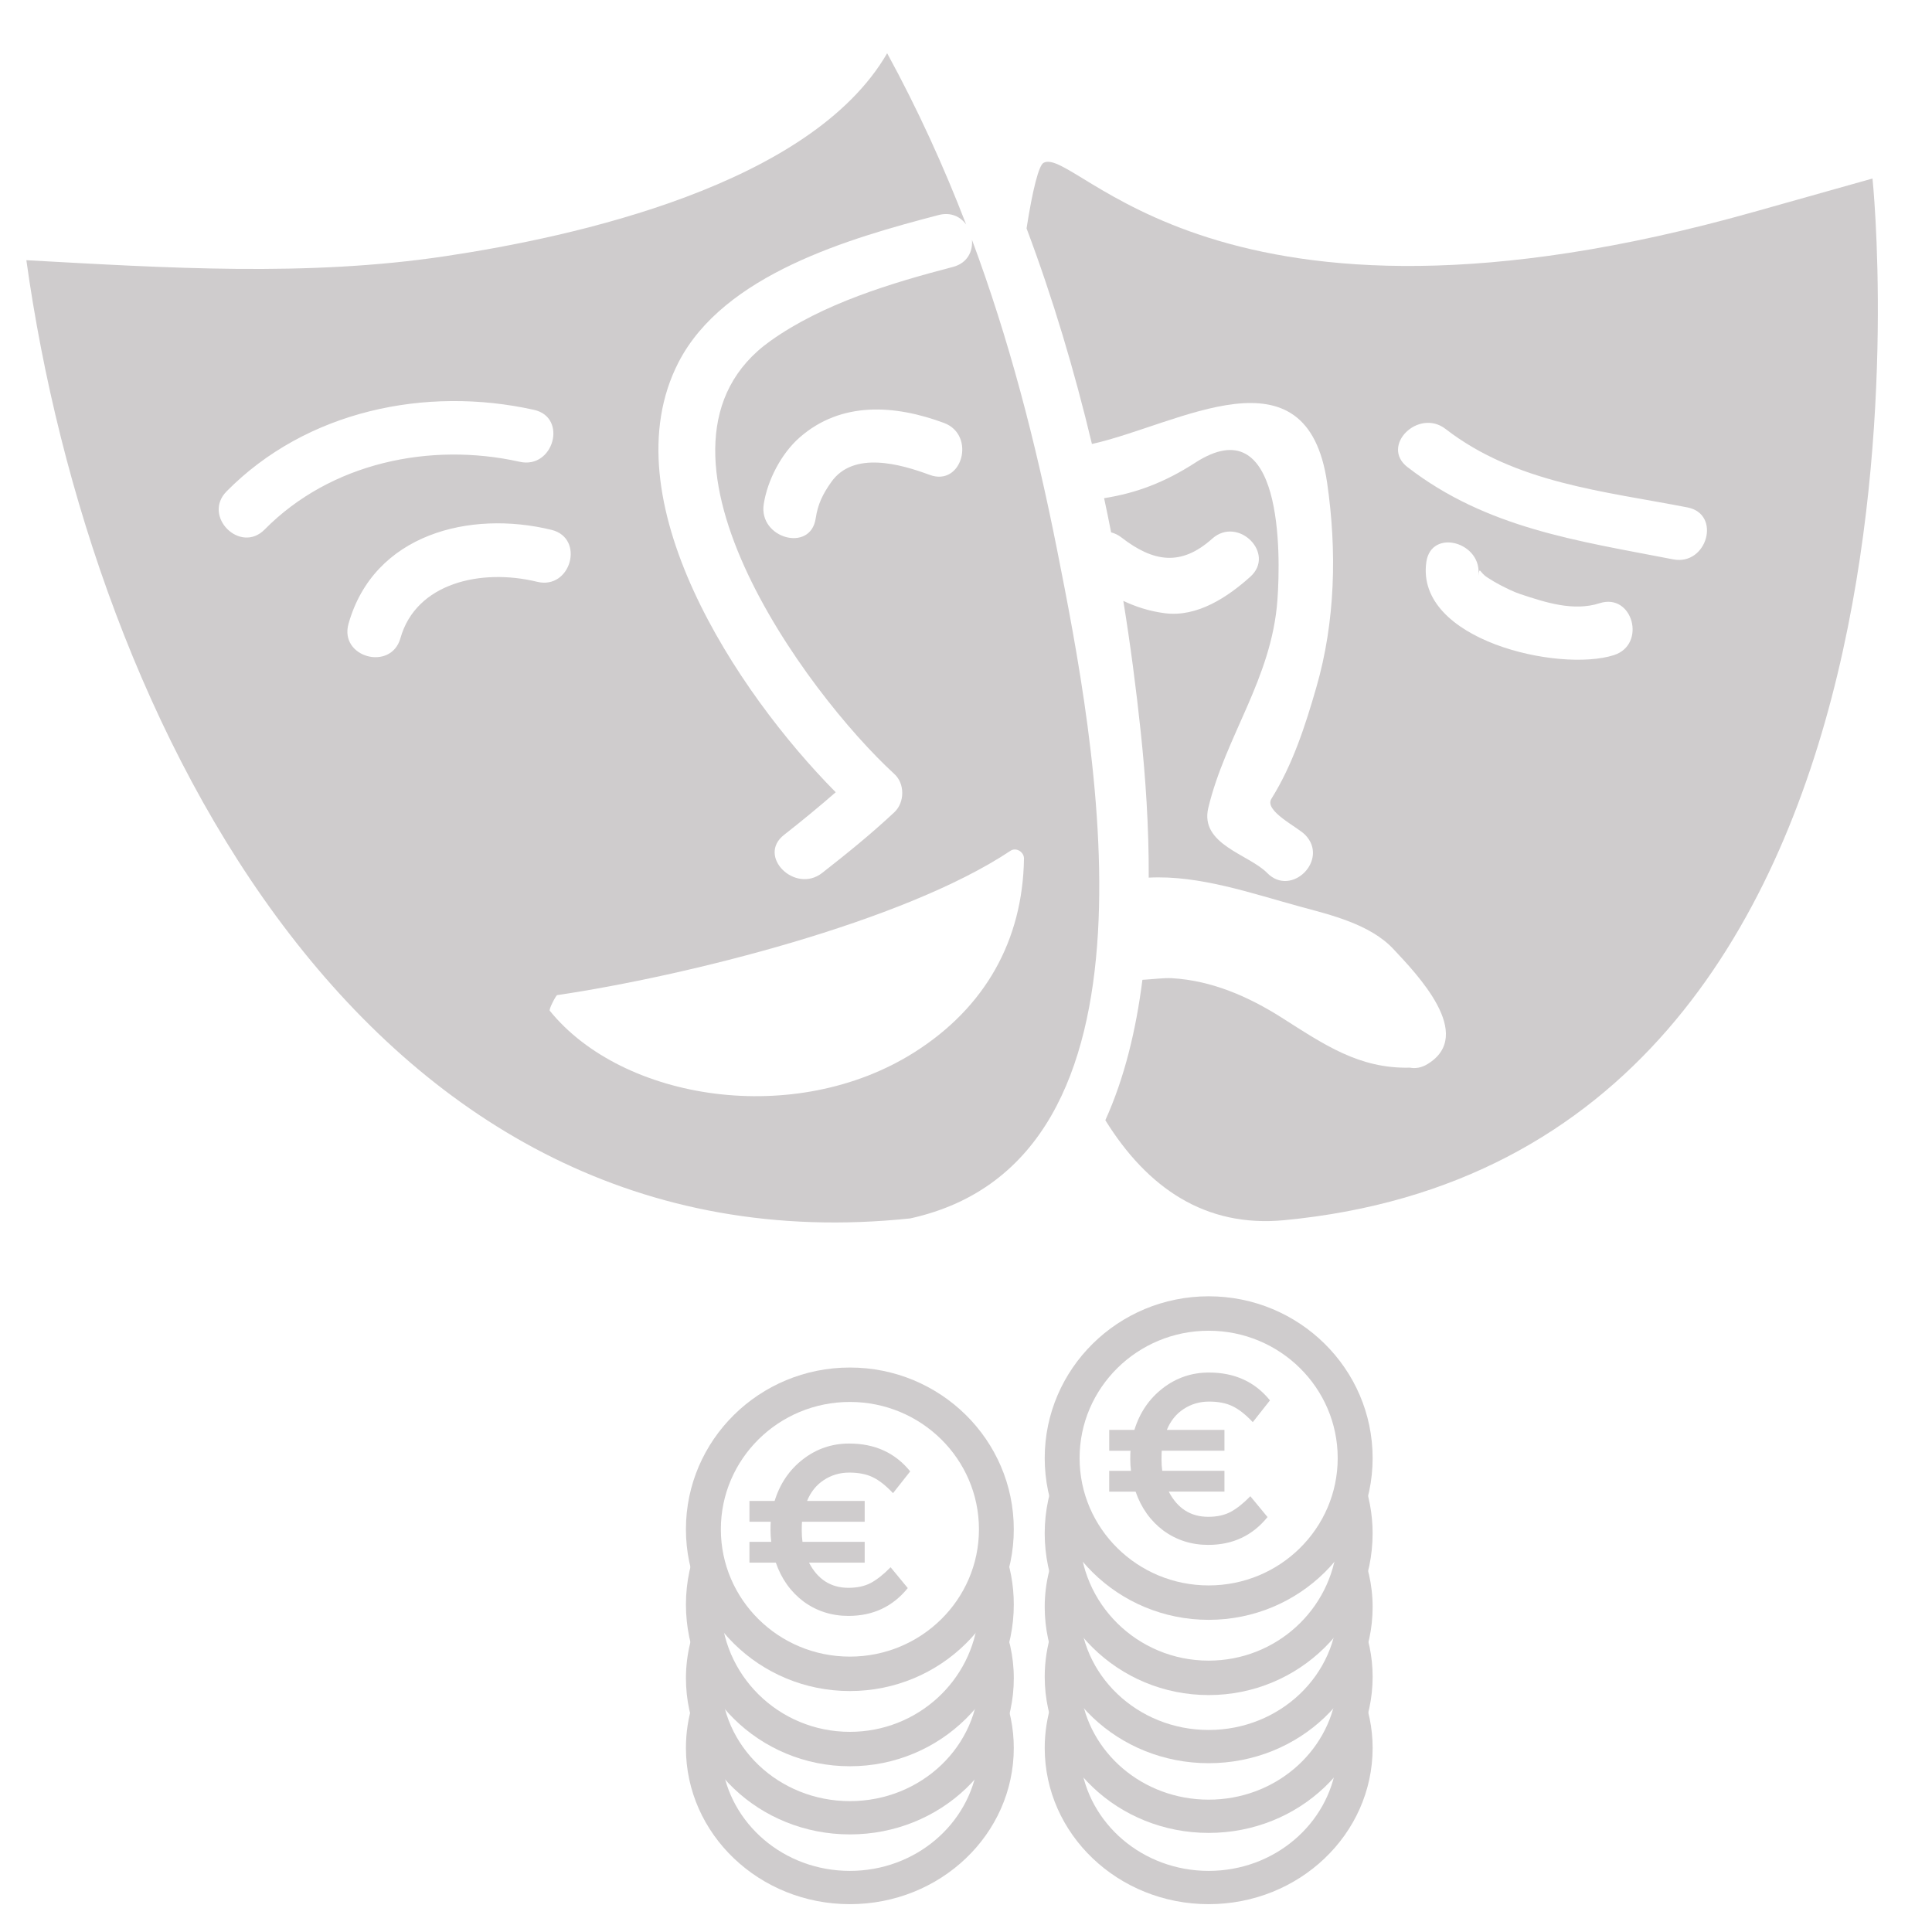 <?xml version="1.0" encoding="UTF-8" standalone="no"?>
<!-- Created with Inkscape (http://www.inkscape.org/) -->

<svg
   xmlns:dc="http://purl.org/dc/elements/1.1/"
   xmlns:cc="http://creativecommons.org/ns#"
   xmlns:rdf="http://www.w3.org/1999/02/22-rdf-syntax-ns#"
   xmlns:svg="http://www.w3.org/2000/svg"
   xmlns="http://www.w3.org/2000/svg"
   version="1.1"
   width="48"
   height="48"
   id="svg28083">
  <defs
     id="defs28085">
    <clipPath
       id="clipPath4901">
      <path
         d="m 315.748,1648.19 0.773,0 0,-0.63 -0.773,0 0,0.63 z"
         id="path4903" />
    </clipPath>
    <clipPath
       id="clipPath4905">
      <path
         d="m 315.759,1648.18 0.762,0 0,-0.62 -0.762,0 0,0.62 z"
         id="path4907" />
    </clipPath>
    <clipPath
       id="clipPath4909">
      <path
         d="m 315.748,1648.19 0.011,0 0,-0.01 -0.011,0 0,0.01 z"
         id="path4911" />
    </clipPath>
    <clipPath
       id="clipPath4857">
      <path
         d="m 327.146,1644.07 0.45,0 0,-0.02 -0.45,0 0,0.02 z"
         id="path4859" />
    </clipPath>
    <clipPath
       id="clipPath4861">
      <path
         d="m 327.146,1644.07 0.446,0 0,-0.02 -0.446,0 0,0.02 z"
         id="path4863" />
    </clipPath>
    <clipPath
       id="clipPath4865">
      <path
         d="m 327.592,1644.05 0.004,0 0,0 -0.004,0 z"
         id="path4867" />
    </clipPath>
  </defs>
  <g
     transform="matrix(0.46,0,0,0.46,-23.967,12.947)"
     id="g3159">
    <path
       d="m 104.597,-15.199 c 0.059,0.623 -0.242,1.266 -1.027,1.471 -3.338,0.871 -7.029,1.981 -9.856,3.995 -7.936,5.649 1.951,19.048 6.696,23.395 0.57,0.522 0.559,1.53 0,2.058 -1.251,1.173 -2.554,2.227 -3.904,3.283 -1.461,1.139 -3.534,-0.903 -2.058,-2.056 0.959,-0.75 1.884,-1.514 2.792,-2.303 -5.352,-5.403 -12.279,-15.862 -8.491,-23.221 2.447,-4.751 9.239,-6.7 14.05,-7.955 0.658,-0.171 1.176,0.089 1.485,0.512 -1.206,-3.13 -2.602,-6.201 -4.266,-9.25 -4.136,7.142 -16.936,9.921 -23.844,10.958 -7.501,1.129 -15.106,0.633 -22.648,0.22 3.491,25.033 18.551,54.829 47.742,51.753 14.428,-3.179 9.952,-25.891 7.935,-36.076 -1.175,-5.917 -2.615,-11.443 -4.606,-16.784 z m -7.6,13.091 c -0.461,0.656 -0.721,1.179 -0.841,1.971 -0.283,1.85 -3.085,1.062 -2.805,-0.773 0.198,-1.295 0.949,-2.736 1.931,-3.6 2.245,-1.974 5.143,-1.78 7.805,-0.792 1.742,0.647 0.989,3.459 -0.773,2.805 -1.566,-0.58 -4.116,-1.316 -5.317,0.389 z m -32.66,0.504 c 4.307,-4.364 10.766,-5.707 16.609,-4.405 1.83,0.409 1.053,3.213 -0.773,2.805 -4.835,-1.078 -10.217,0.048 -13.778,3.658 -1.32,1.337 -3.374,-0.721 -2.058,-2.058 z m 16.779,4.882 c -3.029,-0.739 -6.546,0.061 -7.386,3.044 -0.508,1.802 -3.312,1.037 -2.805,-0.773 1.367,-4.857 6.558,-6.152 10.962,-5.077 1.822,0.445 1.051,3.25 -0.771,2.806 z M 101.508,28.676 c -6.441,4.091 -15.773,2.636 -19.712,-2.231 -0.063,-0.079 0.336,-0.834 0.397,-0.843 6.953,-1.032 18.72,-3.953 24.486,-7.797 0.308,-0.204 0.733,0.068 0.729,0.418 -0.067,4.44 -2.11,8.047 -5.9,10.453 z"
       id="path4-3"
       style="color:#000000;fill:#cfcccd;fill-opacity:1;fill-rule:nonzero;stroke:none;stroke-width:0.871;marker:none;visibility:visible;display:inline;overflow:visible;enable-background:accumulate" />
    <path
       d="m 153.236,-18.504 c 0,0 0,0 -6.41,1.805 -29.171,8.22 -36.604,-3.636 -38.365,-2.65 -0.251,0.14 -0.586,1.432 -0.914,3.538 1.426,3.794 2.584,7.683 3.531,11.645 4.684,-1.041 11.614,-5.419 12.704,2.103 0.528,3.649 0.448,7.477 -0.586,11.048 -0.592,2.056 -1.278,4.18 -2.423,6.008 -0.415,0.659 1.397,1.515 1.823,1.952 1.31,1.341 -0.745,3.399 -2.056,2.056 -0.98,-1.003 -3.652,-1.535 -3.177,-3.514 0.932,-3.88 3.42,-6.973 3.732,-11.212 0.188,-2.522 0.286,-10.485 -4.443,-7.427 -1.631,1.055 -3.177,1.641 -4.917,1.913 0.13,0.614 0.261,1.226 0.379,1.846 0.188,0.05 0.375,0.134 0.552,0.272 1.723,1.335 3.222,1.578 4.906,0.071 1.393,-1.247 3.456,0.803 2.056,2.058 -1.224,1.096 -2.857,2.188 -4.602,1.968 -0.832,-0.106 -1.562,-0.342 -2.253,-0.667 0.38,2.345 0.69,4.711 0.942,7.093 0.254,2.396 0.443,5.091 0.43,7.854 2.724,-0.144 5.557,0.85 8.161,1.561 1.689,0.457 3.801,0.958 5.052,2.294 1.265,1.352 4.443,4.631 1.848,6.213 -0.334,0.206 -0.661,0.251 -0.955,0.195 -2.748,0.068 -4.648,-1.257 -6.92,-2.699 -1.796,-1.139 -3.776,-2.007 -5.935,-2.133 -0.436,-0.024 -1.026,0.057 -1.592,0.088 -0.341,2.684 -0.96,5.284 -2.003,7.582 2.271,3.661 5.398,5.804 9.653,5.401 37.317,-3.548 31.782,-56.262 31.782,-56.262 z m -13.968,25.742 c -2.943,0.943 -10.733,-0.805 -10.129,-5.031 0.268,-1.851 3.067,-1.06 2.806,0.773 0.084,-0.588 0.054,-0.207 0.49,0.063 0.218,0.143 0.443,0.278 0.674,0.399 0.366,0.188 0.731,0.376 1.123,0.506 1.354,0.447 2.854,0.939 4.264,0.487 1.791,-0.577 2.551,2.234 0.772,2.803 z m 3.205,-5.172 c -5.174,-1.007 -10.073,-1.677 -14.354,-4.985 -1.481,-1.146 0.594,-3.191 2.059,-2.058 3.782,2.926 8.532,3.355 13.069,4.238 1.84,0.36 1.057,3.16 -0.774,2.805 z"
       id="path14"
       style="color:#000000;fill:#cfcccd;fill-opacity:1;fill-rule:nonzero;stroke:none;stroke-width:0.871;marker:none;visibility:visible;display:inline;overflow:visible;enable-background:accumulate" />
  </g>
  <g
     transform="matrix(0.491,0,0,0.491,43.348,21.382)"
     id="g3135">
    <g
       transform="matrix(1.25,0,0,-1.25,-37.512,34.79)"
       id="g506"
       style="color:#000000;fill:#cfcccd;fill-opacity:1;fill-rule:nonzero;stroke:none;stroke-width:0.697;marker:none;visibility:visible;display:inline;overflow:visible;enable-background:accumulate">
      <path
         d="m 0,0 c -0.012,-0.025 -0.018,-0.051 -0.029,-0.078 -0.108,-0.218 -0.219,-0.426 -0.338,-0.629 0,-0.002 0,-0.003 -0.002,-0.005 0.031,-0.138 0.035,-0.29 -0.004,-0.456 -0.119,-0.531 -0.34,-1.074 -0.643,-1.575 -0.236,-2.631 -2.472,-4.692 -5.199,-4.692 -2.885,0 -5.223,2.309 -5.223,5.156 0,0.243 0.018,0.481 0.053,0.717 -0.414,0.62 -0.769,1.266 -0.924,1.869 -0.347,-0.794 -0.543,-1.667 -0.543,-2.586 0,-3.618 2.973,-6.549 6.637,-6.549 3.666,0 6.635,2.931 6.635,6.549 C 0.42,-1.476 0.271,-0.71 0,0"
         id="path508"
         style="color:#000000;fill:#cfcccd;fill-opacity:1;fill-rule:nonzero;stroke:none;stroke-width:0.697;marker:none;visibility:visible;display:inline;overflow:visible;enable-background:accumulate" />
    </g>
    <g
       transform="matrix(1.25,0,0,-1.25,-37.685,38.216)"
       id="g510"
       style="color:#000000;fill:#cfcccd;fill-opacity:1;fill-rule:nonzero;stroke:none;stroke-width:0.697;marker:none;visibility:visible;display:inline;overflow:visible;enable-background:accumulate">
      <path
         d="m 0,0 c -0.117,-0.685 -0.445,-1.366 -0.676,-2.025 -0.045,-0.125 -0.109,-0.239 -0.185,-0.338 0.002,-0.055 0.009,-0.106 0.009,-0.16 0,-2.748 -2.339,-4.976 -5.224,-4.976 -2.885,0 -5.223,2.228 -5.223,4.976 0,0.18 0.012,0.359 0.031,0.535 -0.441,0.642 -0.763,1.456 -0.759,2.244 -0.436,-0.838 -0.686,-1.777 -0.686,-2.779 0,-3.493 2.973,-6.323 6.637,-6.323 3.666,0 6.635,2.83 6.635,6.323 C 0.559,-1.624 0.357,-0.771 0,0"
         id="path512"
         style="color:#000000;fill:#cfcccd;fill-opacity:1;fill-rule:nonzero;stroke:none;stroke-width:0.697;marker:none;visibility:visible;display:inline;overflow:visible;enable-background:accumulate" />
    </g>
    <g
       transform="matrix(1.25,0,0,-1.25,-37.566,42.007)"
       id="g514"
       style="color:#000000;fill:#cfcccd;fill-opacity:1;fill-rule:nonzero;stroke:none;stroke-width:0.697;marker:none;visibility:visible;display:inline;overflow:visible;enable-background:accumulate">
      <path
         d="m 0,0 c 0.092,-0.969 -0.217,-1.94 -0.816,-2.773 -0.053,-0.072 -0.116,-0.131 -0.18,-0.187 -0.334,-2.442 -2.52,-4.33 -5.176,-4.33 -2.678,0 -4.879,1.917 -5.185,4.388 -0.239,0.264 -0.446,0.563 -0.616,0.885 -0.172,0.115 -0.304,0.304 -0.355,0.589 -0.055,0.314 -0.119,0.616 -0.203,0.923 -0.182,-0.573 -0.278,-1.181 -0.278,-1.808 0,-3.494 2.973,-6.324 6.637,-6.324 3.666,0 6.635,2.83 6.635,6.324 C 0.463,-1.497 0.297,-0.717 0,0"
         id="path516"
         style="color:#000000;fill:#cfcccd;fill-opacity:1;fill-rule:nonzero;stroke:none;stroke-width:0.697;marker:none;visibility:visible;display:inline;overflow:visible;enable-background:accumulate" />
    </g>
    <g
       transform="matrix(1.25,0,0,-1.25,-45.281,40.277)"
       id="g518"
       style="color:#000000;fill:#cfcccd;fill-opacity:1;fill-rule:nonzero;stroke:none;stroke-width:0.697;marker:none;visibility:visible;display:inline;overflow:visible;enable-background:accumulate">
      <path
         d="M 0,0 C -2.885,0 -5.223,2.307 -5.223,5.154 -5.223,8 -2.885,10.309 0,10.309 2.885,10.309 5.225,8 5.225,5.154 5.225,2.307 2.885,0 0,0 m 0,11.702 c -3.664,0 -6.637,-2.931 -6.637,-6.548 0,-3.616 2.973,-6.548 6.637,-6.548 3.666,0 6.635,2.932 6.635,6.548 0,3.617 -2.969,6.548 -6.635,6.548"
         id="path520"
         style="color:#000000;fill:#cfcccd;fill-opacity:1;fill-rule:nonzero;stroke:none;stroke-width:0.697;marker:none;visibility:visible;display:inline;overflow:visible;enable-background:accumulate" />
    </g>
    <g
       transform="matrix(1.25,0,0,-1.25,-19.358,31.188)"
       id="g526"
       style="color:#000000;fill:#cfcccd;fill-opacity:1;fill-rule:nonzero;stroke:none;stroke-width:0.697;marker:none;visibility:visible;display:inline;overflow:visible;enable-background:accumulate">
      <path
         d="m 0,0 c -0.012,-0.025 -0.018,-0.051 -0.029,-0.077 -0.11,-0.217 -0.221,-0.425 -0.338,-0.629 0,-0.002 -0.002,-0.004 -0.002,-0.004 0.031,-0.14 0.035,-0.29 -0.004,-0.457 -0.121,-0.532 -0.342,-1.075 -0.643,-1.576 -0.238,-2.63 -2.474,-4.691 -5.199,-4.691 -2.885,0 -5.224,2.307 -5.224,5.155 0,0.244 0.019,0.483 0.054,0.717 -0.414,0.62 -0.769,1.268 -0.922,1.869 -0.349,-0.794 -0.545,-1.666 -0.545,-2.586 0,-3.617 2.973,-6.549 6.637,-6.549 3.664,0 6.637,2.932 6.637,6.549 C 0.422,-1.476 0.268,-0.71 0,0"
         id="path528"
         style="color:#000000;fill:#cfcccd;fill-opacity:1;fill-rule:nonzero;stroke:none;stroke-width:0.697;marker:none;visibility:visible;display:inline;overflow:visible;enable-background:accumulate" />
    </g>
    <g
       transform="matrix(1.25,0,0,-1.25,-19.531,34.613)"
       id="g530"
       style="color:#000000;fill:#cfcccd;fill-opacity:1;fill-rule:nonzero;stroke:none;stroke-width:0.697;marker:none;visibility:visible;display:inline;overflow:visible;enable-background:accumulate">
      <path
         d="m 0,0 c -0.117,-0.685 -0.443,-1.365 -0.678,-2.024 -0.043,-0.127 -0.107,-0.241 -0.183,-0.342 0.002,-0.051 0.007,-0.105 0.007,-0.157 0,-2.749 -2.337,-4.978 -5.222,-4.978 -2.885,0 -5.225,2.229 -5.225,4.978 0,0.179 0.012,0.358 0.033,0.533 -0.441,0.642 -0.763,1.458 -0.757,2.245 -0.44,-0.837 -0.688,-1.778 -0.688,-2.778 0,-3.493 2.973,-6.323 6.637,-6.323 3.664,0 6.637,2.83 6.637,6.323 C 0.561,-1.624 0.357,-0.772 0,0"
         id="path532"
         style="color:#000000;fill:#cfcccd;fill-opacity:1;fill-rule:nonzero;stroke:none;stroke-width:0.697;marker:none;visibility:visible;display:inline;overflow:visible;enable-background:accumulate" />
    </g>
    <g
       transform="matrix(1.25,0,0,-1.25,-19.416,38.404)"
       id="g534"
       style="color:#000000;fill:#cfcccd;fill-opacity:1;fill-rule:nonzero;stroke:none;stroke-width:0.697;marker:none;visibility:visible;display:inline;overflow:visible;enable-background:accumulate">
      <path
         d="m 0,0 c 0.094,-0.97 -0.211,-1.94 -0.812,-2.772 -0.053,-0.071 -0.114,-0.132 -0.182,-0.187 -0.332,-2.443 -2.52,-4.33 -5.174,-4.33 -2.676,0 -4.879,1.916 -5.184,4.387 -0.242,0.263 -0.445,0.562 -0.617,0.884 -0.172,0.116 -0.306,0.306 -0.357,0.59 -0.053,0.314 -0.119,0.617 -0.203,0.923 -0.178,-0.573 -0.276,-1.18 -0.276,-1.808 0,-3.494 2.973,-6.322 6.637,-6.322 3.664,0 6.637,2.828 6.637,6.322 C 0.469,-1.496 0.301,-0.717 0,0"
         id="path536"
         style="color:#000000;fill:#cfcccd;fill-opacity:1;fill-rule:nonzero;stroke:none;stroke-width:0.697;marker:none;visibility:visible;display:inline;overflow:visible;enable-background:accumulate" />
    </g>
    <g
       transform="matrix(1.25,0,0,-1.25,-19.416,42.007)"
       id="g538"
       style="color:#000000;fill:#cfcccd;fill-opacity:1;fill-rule:nonzero;stroke:none;stroke-width:0.697;marker:none;visibility:visible;display:inline;overflow:visible;enable-background:accumulate">
      <path
         d="m 0,0 c 0.094,-0.969 -0.211,-1.94 -0.812,-2.773 -0.053,-0.072 -0.114,-0.131 -0.182,-0.187 -0.332,-2.442 -2.52,-4.33 -5.174,-4.33 -2.676,0 -4.879,1.917 -5.184,4.388 -0.242,0.264 -0.445,0.563 -0.617,0.885 -0.172,0.115 -0.306,0.304 -0.357,0.589 -0.053,0.314 -0.119,0.616 -0.203,0.923 -0.178,-0.573 -0.276,-1.181 -0.276,-1.808 0,-3.494 2.973,-6.324 6.637,-6.324 3.664,0 6.637,2.83 6.637,6.324 C 0.469,-1.497 0.301,-0.717 0,0"
         id="path540"
         style="color:#000000;fill:#cfcccd;fill-opacity:1;fill-rule:nonzero;stroke:none;stroke-width:0.697;marker:none;visibility:visible;display:inline;overflow:visible;enable-background:accumulate" />
    </g>
    <g
       transform="matrix(1.25,0,0,-1.25,-27.126,36.675)"
       id="g542"
       style="color:#000000;fill:#cfcccd;fill-opacity:1;fill-rule:nonzero;stroke:none;stroke-width:0.697;marker:none;visibility:visible;display:inline;overflow:visible;enable-background:accumulate">
      <path
         d="m 0,0 c -2.885,0 -5.225,2.309 -5.225,5.154 0,2.847 2.34,5.156 5.225,5.156 2.885,0 5.223,-2.309 5.223,-5.156 C 5.223,2.309 2.885,0 0,0 m 0,11.704 c -3.664,0 -6.637,-2.933 -6.637,-6.55 0,-3.616 2.973,-6.547 6.637,-6.547 3.664,0 6.637,2.931 6.637,6.547 0,3.617 -2.973,6.55 -6.637,6.55"
         id="path544"
         style="color:#000000;fill:#cfcccd;fill-opacity:1;fill-rule:nonzero;stroke:none;stroke-width:0.697;marker:none;visibility:visible;display:inline;overflow:visible;enable-background:accumulate" />
    </g>
    <g
       transform="matrix(0.532,0,0,0.532,-56.747,-19.095)"
       id="text3888"
       style="font-size:23.025px;font-style:normal;font-weight:normal;line-height:125%;letter-spacing:0px;word-spacing:0px;color:#000000;fill:#cfcccd;fill-opacity:1;fill-rule:nonzero;stroke:none;stroke-width:1.637;marker:none;visibility:visible;display:inline;overflow:visible;enable-background:accumulate;font-family:Sans">
      <path
         d="m 46.219,92.019 0,-1.98 2.395,0 c 0.507,-1.642 1.405,-2.962 2.694,-3.96 1.289,-0.998 2.755,-1.497 4.398,-1.497 2.441,1.6e-5 4.375,0.883 5.802,2.648 l -1.635,2.072 c -0.675,-0.721 -1.32,-1.228 -1.934,-1.52 -0.599,-0.292 -1.343,-0.437 -2.233,-0.437 -0.89,1.4e-5 -1.696,0.238 -2.418,0.714 -0.706,0.461 -1.236,1.121 -1.589,1.98 l 5.48,0 0,1.98 -5.963,0 c -0.015,0.184 -0.023,0.468 -0.023,0.852 -6e-6,0.368 0.023,0.721 0.069,1.059 l 5.917,0 0,1.98 -5.296,0 c 0.829,1.596 2.08,2.395 3.753,2.395 0.829,2e-6 1.535,-0.153 2.118,-0.46 0.599,-0.322 1.228,-0.821 1.888,-1.497 l 1.635,1.98 c -1.428,1.765 -3.308,2.648 -5.641,2.648 -1.596,0 -3.016,-0.453 -4.26,-1.358 -1.228,-0.921 -2.111,-2.157 -2.648,-3.707 l -2.51,0 0,-1.98 2.072,0 c -0.046,-0.368 -0.069,-0.737 -0.069,-1.105 -3e-6,-0.368 0.008,-0.637 0.023,-0.806 l -2.026,0"
         id="path3893"
         style="font-variant:normal;font-stretch:normal;color:#000000;fill:#cfcccd;fill-opacity:1;fill-rule:nonzero;stroke:none;stroke-width:1.637;marker:none;visibility:visible;display:inline;overflow:visible;enable-background:accumulate;font-family:Montserrat;-inkscape-font-specification:Montserrat" />
    </g>
    <g
       transform="matrix(0.532,0,0,0.532,-74.951,-15.502)"
       id="g3090"
       style="font-size:23.025px;font-style:normal;font-weight:normal;line-height:125%;letter-spacing:0px;word-spacing:0px;color:#000000;fill:#cfcccd;fill-opacity:1;fill-rule:nonzero;stroke:none;stroke-width:1.637;marker:none;visibility:visible;display:inline;overflow:visible;enable-background:accumulate;font-family:Sans">
      <path
         d="m 46.219,92.019 0,-1.98 2.395,0 c 0.507,-1.642 1.405,-2.962 2.694,-3.96 1.289,-0.998 2.755,-1.497 4.398,-1.497 2.441,1.6e-5 4.375,0.883 5.802,2.648 l -1.635,2.072 c -0.675,-0.721 -1.32,-1.228 -1.934,-1.52 -0.599,-0.292 -1.343,-0.437 -2.233,-0.437 -0.89,1.4e-5 -1.696,0.238 -2.418,0.714 -0.706,0.461 -1.236,1.121 -1.589,1.98 l 5.48,0 0,1.98 -5.963,0 c -0.015,0.184 -0.023,0.468 -0.023,0.852 -6e-6,0.368 0.023,0.721 0.069,1.059 l 5.917,0 0,1.98 -5.296,0 c 0.829,1.596 2.08,2.395 3.753,2.395 0.829,2e-6 1.535,-0.153 2.118,-0.46 0.599,-0.322 1.228,-0.821 1.888,-1.497 l 1.635,1.98 c -1.428,1.765 -3.308,2.648 -5.641,2.648 -1.596,0 -3.016,-0.453 -4.26,-1.358 -1.228,-0.921 -2.111,-2.157 -2.648,-3.707 l -2.51,0 0,-1.98 2.072,0 c -0.046,-0.368 -0.069,-0.737 -0.069,-1.105 -3e-6,-0.368 0.008,-0.637 0.023,-0.806 l -2.026,0"
         id="path3092"
         style="font-variant:normal;font-stretch:normal;color:#000000;fill:#cfcccd;fill-opacity:1;fill-rule:nonzero;stroke:none;stroke-width:1.637;marker:none;visibility:visible;display:inline;overflow:visible;enable-background:accumulate;font-family:Montserrat;-inkscape-font-specification:Montserrat" />
    </g>
  </g>
</svg>
